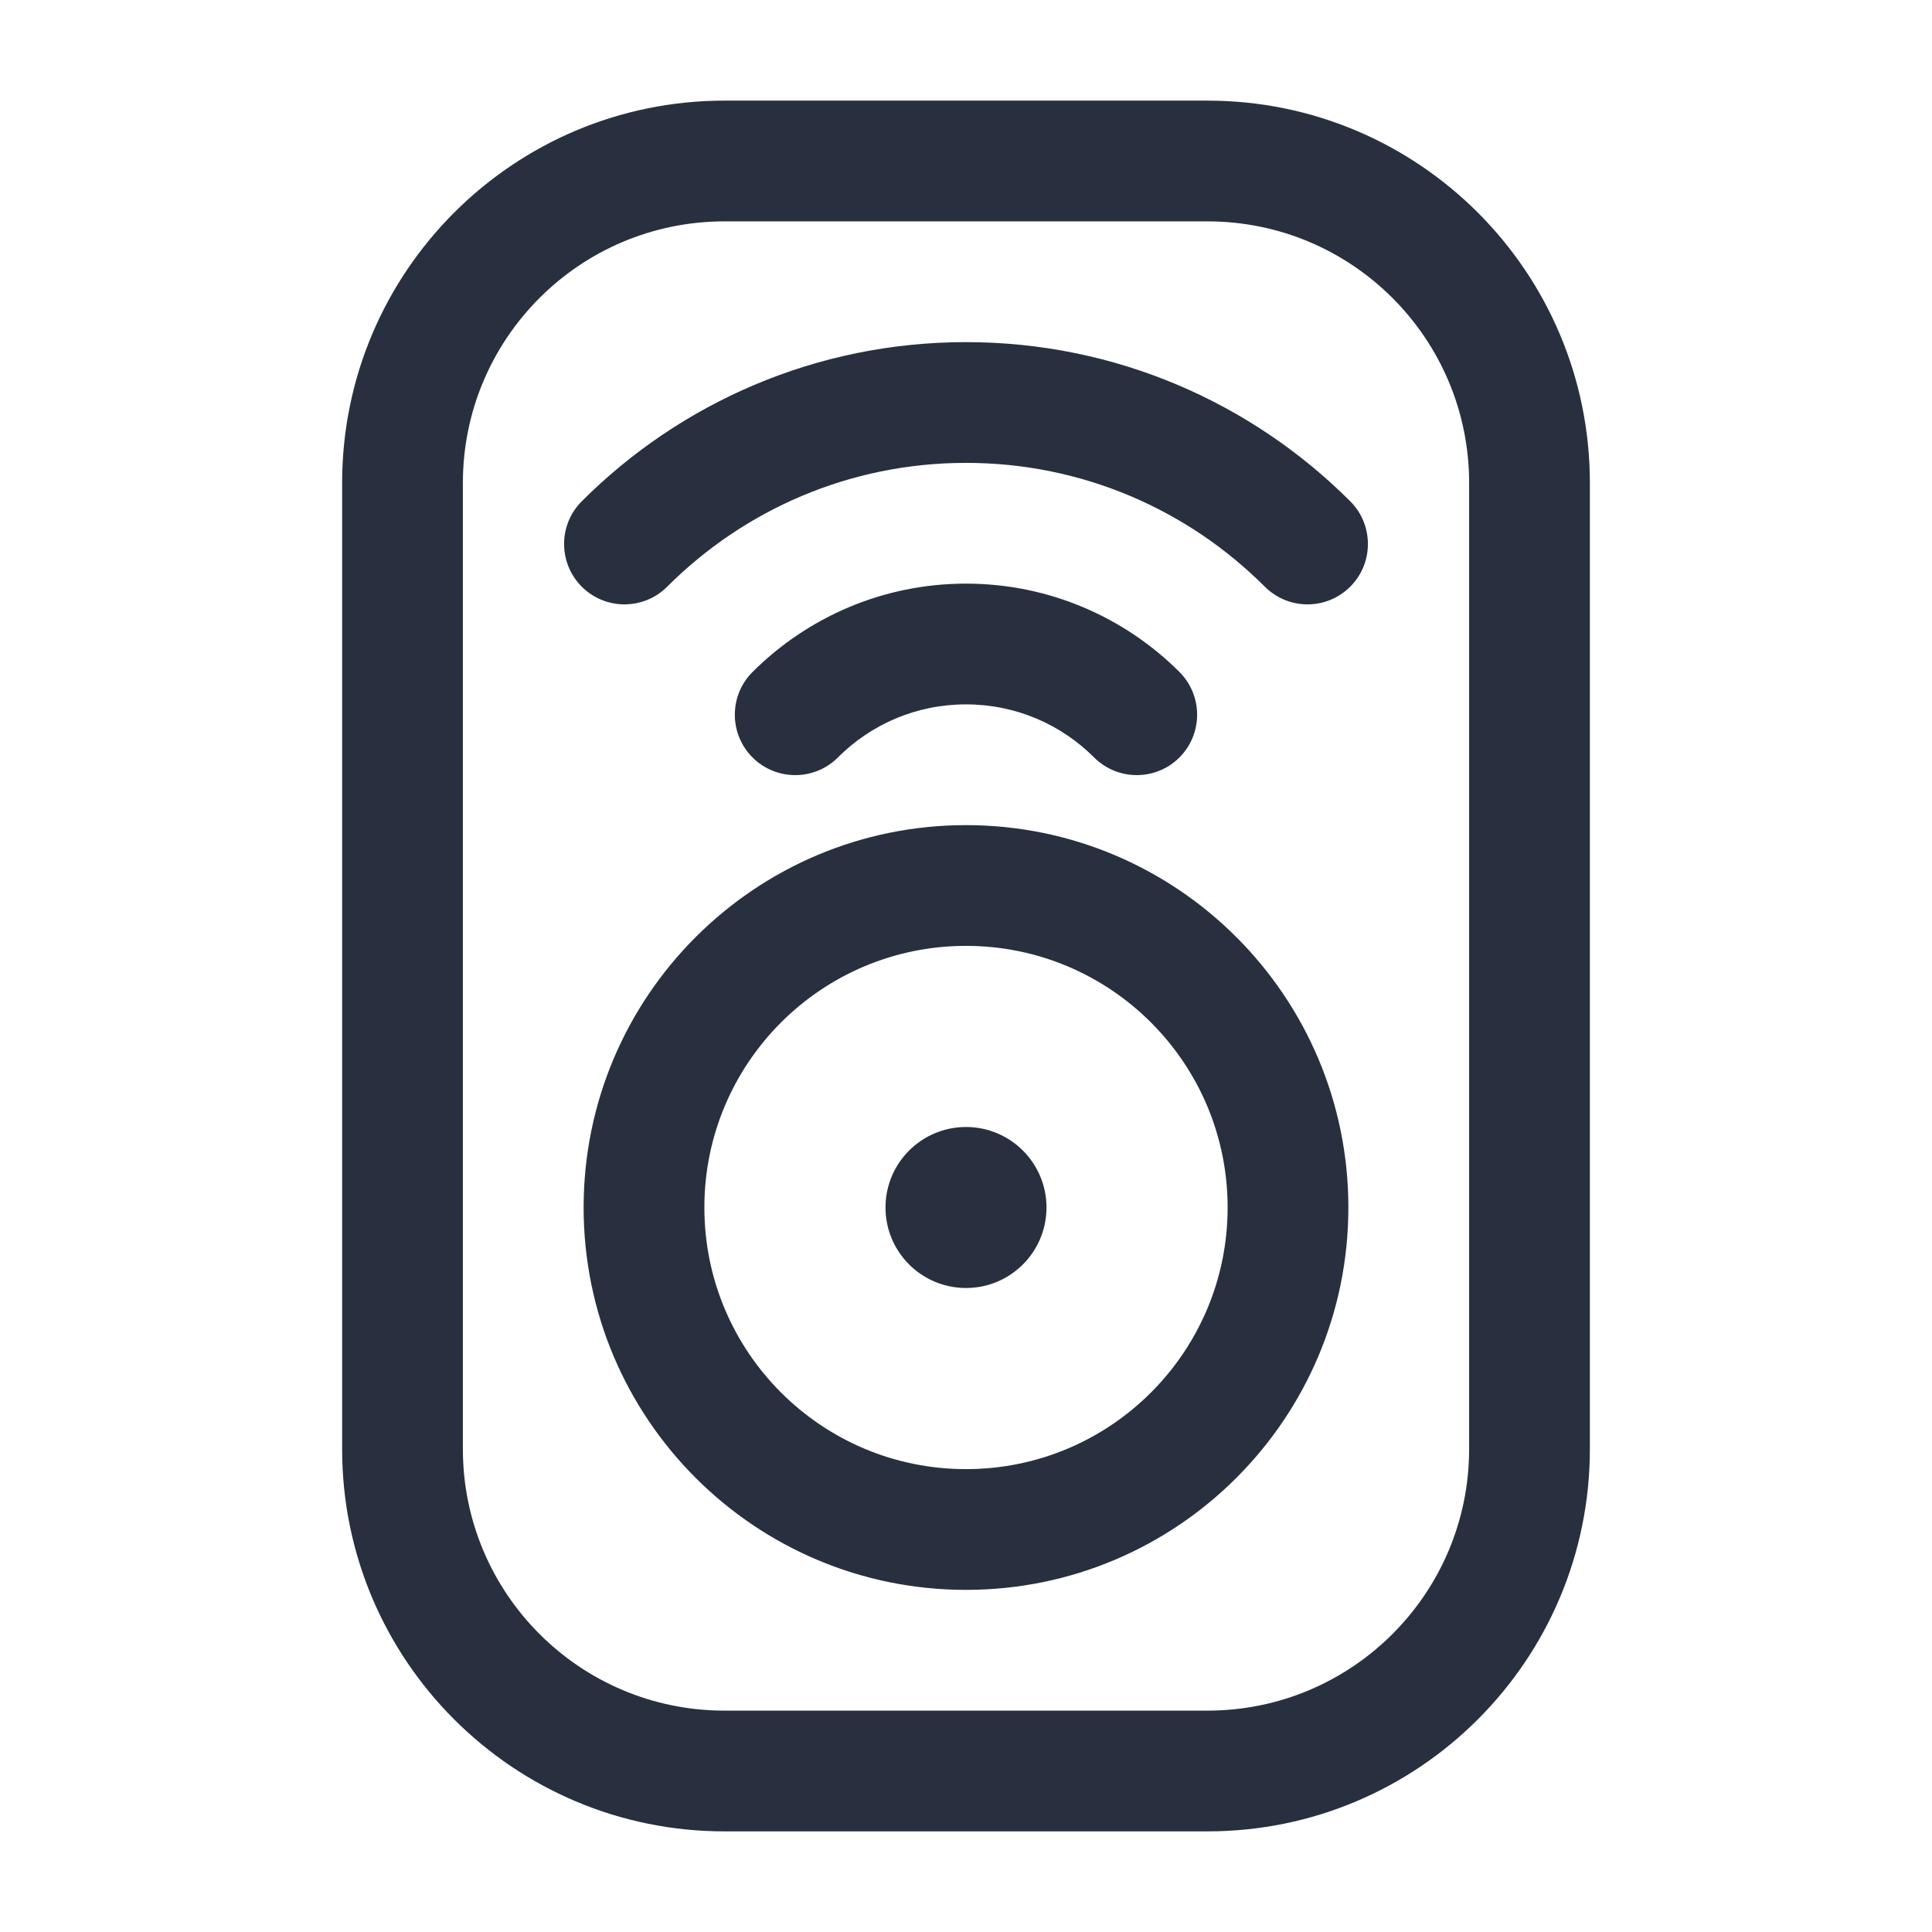 <svg width="24" height="24" viewBox="0 0 24 24" fill="none" xmlns="http://www.w3.org/2000/svg">
<path d="M15.712 7.288C16.005 7.581 16.48 7.581 16.773 7.288C17.066 6.995 17.066 6.52 16.773 6.227L15.712 7.288ZM9.348 8.348C9.055 8.641 9.055 9.116 9.348 9.409C9.641 9.702 10.116 9.702 10.409 9.409L9.348 8.348ZM7.227 6.227C6.934 6.52 6.934 6.995 7.227 7.288C7.52 7.581 7.995 7.581 8.288 7.288L7.227 6.227ZM13.591 9.409C13.884 9.702 14.359 9.702 14.652 9.409C14.944 9.116 14.944 8.641 14.652 8.348L13.591 9.409ZM12 5.75C13.45 5.75 14.761 6.337 15.712 7.288L16.773 6.227C15.552 5.006 13.864 4.25 12 4.25V5.75ZM10.409 9.409C10.817 9.001 11.378 8.75 12 8.75V7.25C10.965 7.25 10.026 7.671 9.348 8.348L10.409 9.409ZM8.288 7.288C9.239 6.337 10.55 5.75 12 5.75V4.25C10.136 4.25 8.448 5.006 7.227 6.227L8.288 7.288ZM12 8.75C12.621 8.75 13.183 9.001 13.591 9.409L14.652 8.348C13.974 7.671 13.035 7.25 12 7.25V8.75ZM9 2.75H15V1.25H9V2.75ZM18.25 6V18H19.75V6H18.25ZM15 21.25H9V22.75H15V21.25ZM5.75 18V6H4.25V18H5.75ZM9 21.25C7.205 21.25 5.75 19.795 5.75 18H4.25C4.25 20.623 6.377 22.75 9 22.75V21.25ZM18.25 18C18.25 19.795 16.795 21.25 15 21.25V22.75C17.623 22.75 19.75 20.623 19.75 18H18.25ZM15 2.75C16.795 2.75 18.25 4.205 18.25 6H19.75C19.75 3.377 17.623 1.25 15 1.25V2.75ZM9 1.25C6.377 1.25 4.25 3.377 4.25 6H5.75C5.75 4.205 7.205 2.75 9 2.75V1.25ZM15.25 15C15.25 16.795 13.795 18.25 12 18.25V19.75C14.623 19.75 16.75 17.623 16.75 15H15.25ZM12 18.25C10.205 18.25 8.75 16.795 8.75 15H7.25C7.25 17.623 9.377 19.75 12 19.75V18.25ZM8.75 15C8.75 13.205 10.205 11.75 12 11.75V10.25C9.377 10.25 7.25 12.377 7.25 15H8.75ZM12 11.75C13.795 11.75 15.25 13.205 15.25 15H16.75C16.75 12.377 14.623 10.25 12 10.25V11.75Z" fill="#28303F"/>
<circle cx="12" cy="15" r="1" fill="#28303F"/>
</svg>
